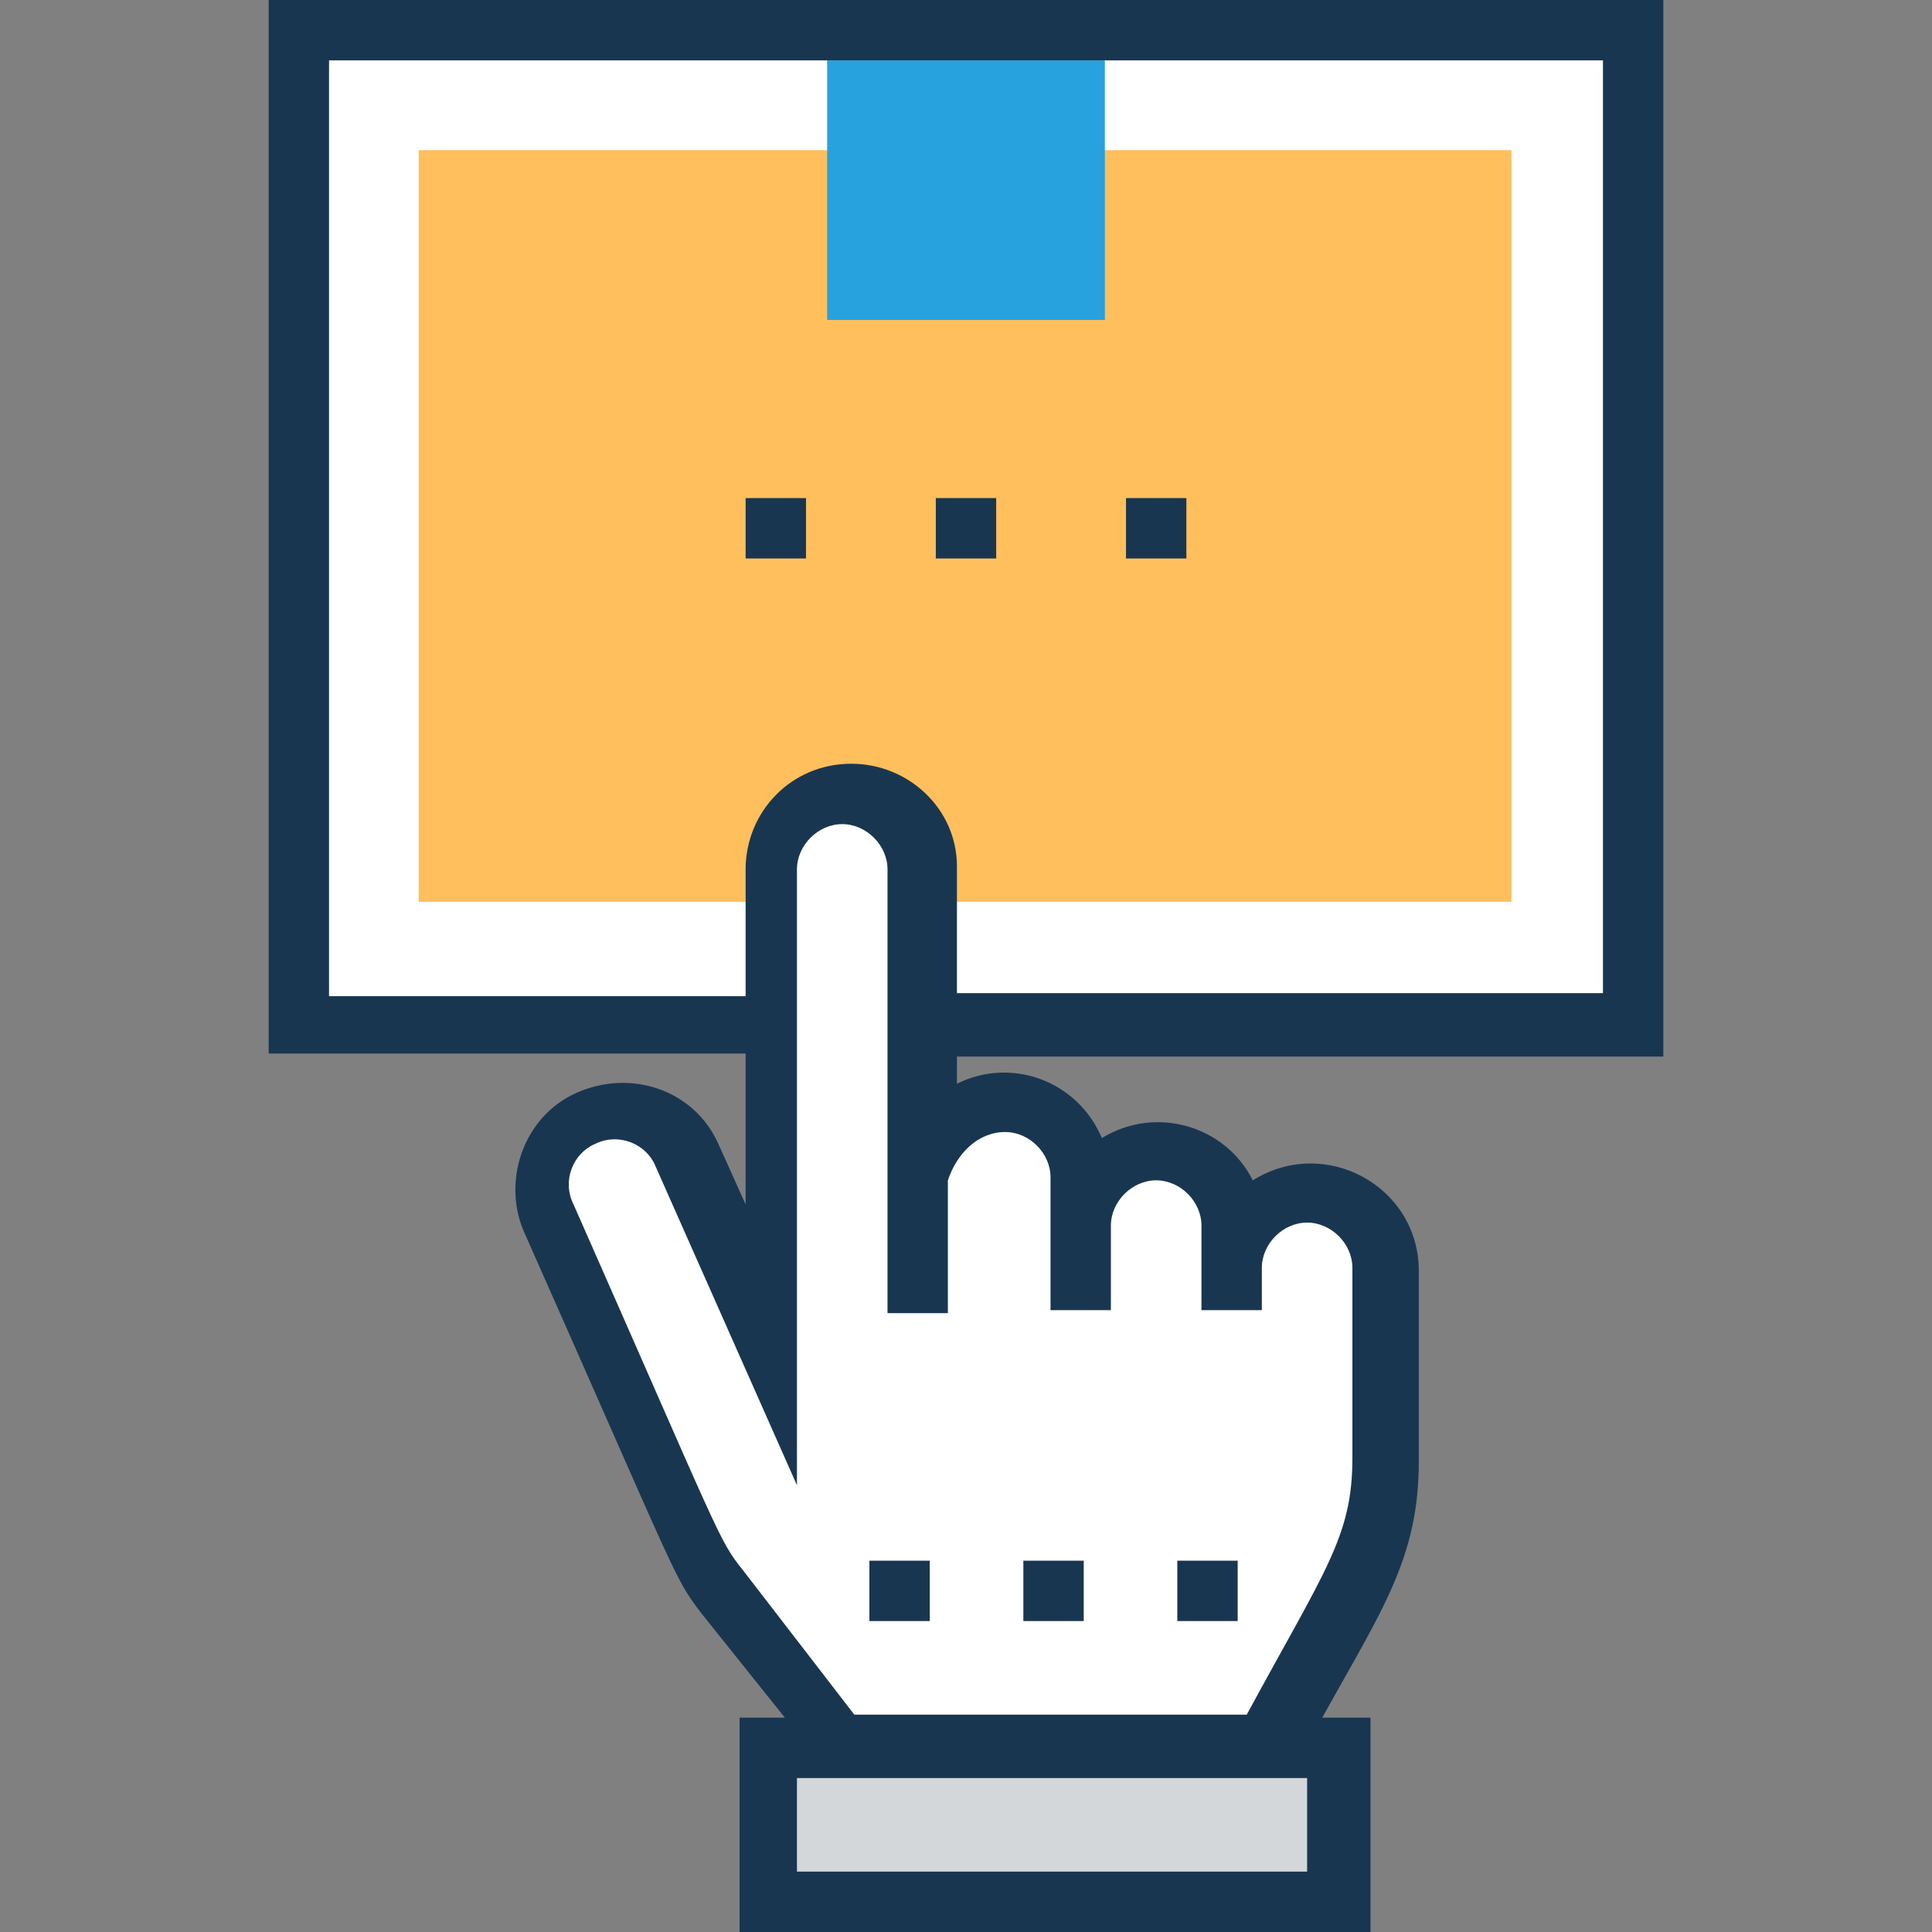 <?xml version="1.0" encoding="iso-8859-1"?>
<!-- Generator: Adobe Illustrator 19.0.0, SVG Export Plug-In . SVG Version: 6.00 Build 0)  -->
<svg version="1.1" id="Capa_1" xmlns="http://www.w3.org/2000/svg" xmlns:xlink="http://www.w3.org/1999/xlink" x="0px" y="0px"
	 viewBox="0 0 512 512" style="enable-background:new 0 0 512 512;" xml:space="preserve">
<rect x="0" y="0" width="512" height="512" fill="#808080" stroke="none"/>
<rect x="79.2" y="8" style="fill:#FFFFFF;" width="353.6" height="263.2"/>
<rect x="110.96" y="39.792" style="fill:#FFBF5D;" width="289.6" height="199.2"/>
<rect x="219.2" y="16" style="fill:#27A2DE;" width="73.6" height="68.8"/>
<path style="fill:#FFFFFF;" d="M347.2,316c-11.2,0-20,8.8-20,20v-11.2c0-11.2-8.8-20-20-20s-20,8.8-20,20V312c0-11.2-8.8-20-20-20
	s-20,8.8-20,20v-81.6c0-11.2-8.8-20-20-20c-11.2,0-20,8.8-20,20v126.4l-22.4-50.4C180,296,168,292,157.6,296.8s-14.4,16.8-9.6,27.2
	l36,84.8c2.4,4.8,4.8,8.8,8,12.8l32,40.8h112.8l22.4-40.8c5.6-10.4,8.8-23.2,8.8-35.2v-12.8v-38.4C368,325.6,358.4,316,347.2,316z"
	/>
<rect x="203.2" y="463.2" style="fill:#D3D7DA;" width="151.2" height="40.8"/>
<g>
	<path style="fill:#193651;" d="M440.8,279.2V0H71.2v279.2h126.4v40l-7.2-16c-6.4-14.4-23.2-20-37.6-13.6s-20,24-13.6,37.6
		c40.8,92,39.2,90.4,46.4,100l22.4,28h-12V512h167.2v-56.8h-12.8c16-28.8,25.6-42.4,25.6-68v-50.4c0-22.4-24.8-36-44-24
		c-7.2-14.4-25.6-20-40-11.2c-6.4-15.2-24-21.6-38.4-14.4V280h187.2V279.2z M347.2,496h-136v-24.8h135.2V496H347.2z M266.4,300
		c6.4,0,12,5.6,12,12v12.8v22.4h16v-22.4c0-6.4,5.6-12,12-12s12,5.6,12,12V336v11.2h16V336c0-6.4,5.6-12,12-12s12,5.6,12,12v50.4
		c0,20.8-7.2,29.6-28,68h-104L196.8,416c-6.4-8-5.6-8-44.8-96.8c-3.2-6.4,0-13.6,5.6-16c6.4-3.2,13.6,0,16,5.6l37.6,84.8V230.4
		c0-6.4,5.6-12,12-12s12,5.6,12,12v82.4V348h16v-35.2C253.6,305.6,259.2,300,266.4,300z M225.6,202.4c-16,0-28,12.8-28,28V264H87.2
		V16h337.6v247.2H253.6v-33.6C253.6,214.4,240.8,202.4,225.6,202.4z"/>
	<rect x="197.6" y="132" style="fill:#193651;" width="16" height="16"/>
	<rect x="248" y="132" style="fill:#193651;" width="16" height="16"/>
	<rect x="298.4" y="132" style="fill:#193651;" width="16" height="16"/>
	<rect x="230.4" y="413.6" style="fill:#193651;" width="16" height="16"/>
	<rect x="271.2" y="413.6" style="fill:#193651;" width="16" height="16"/>
	<rect x="312" y="413.6" style="fill:#193651;" width="16" height="16"/>
</g>
<g>
</g>
<g>
</g>
<g>
</g>
<g>
</g>
<g>
</g>
<g>
</g>
<g>
</g>
<g>
</g>
<g>
</g>
<g>
</g>
<g>
</g>
<g>
</g>
<g>
</g>
<g>
</g>
<g>
</g>
</svg>
